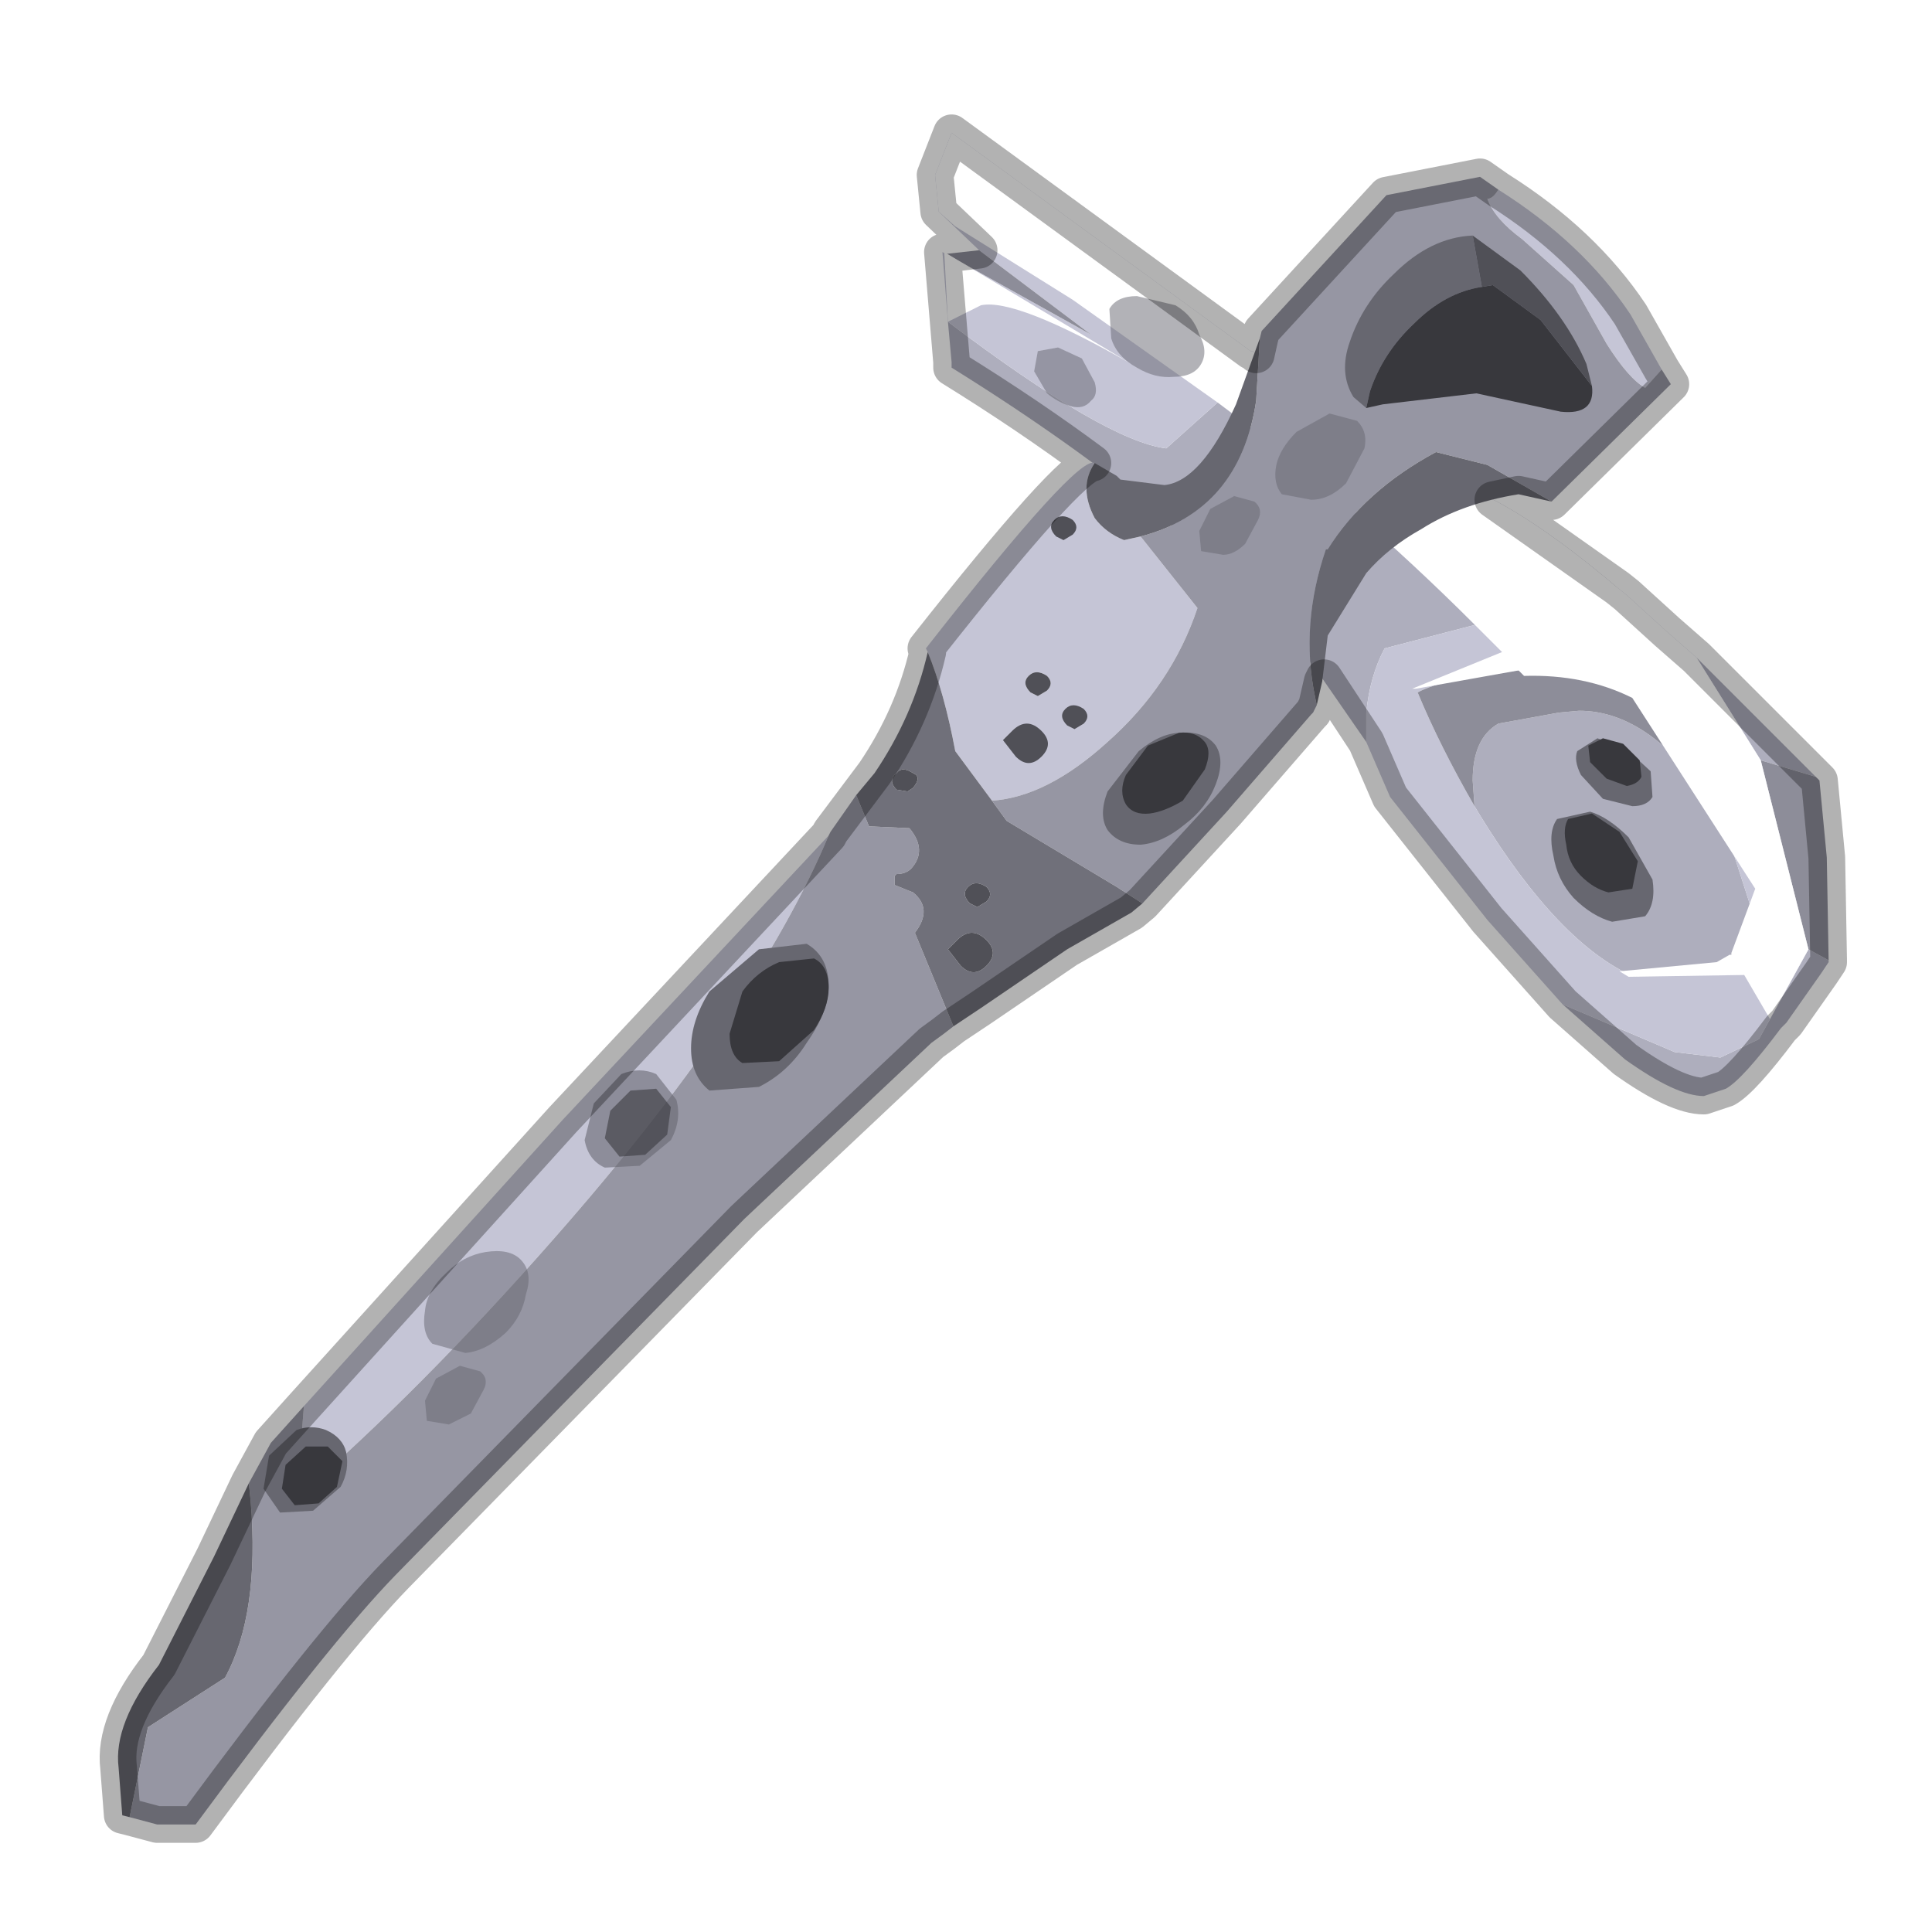 <?xml version="1.0" encoding="UTF-8" standalone="no"?>
<svg xmlns:xlink="http://www.w3.org/1999/xlink" height="440.0px" width="440.0px" xmlns="http://www.w3.org/2000/svg">
  <g transform="matrix(10.0, 0.0, 0.0, 10.0, 0.0, 0.0)">
    <use height="44.0" transform="matrix(1.0, 0.0, 0.0, 1.0, 0.0, 0.0)" width="44.0" xlink:href="#shape0"/>
    <use height="52.05" transform="matrix(0.757, 0.0, 0.0, 0.757, 2.28, 2.608)" width="52.55" xlink:href="#sprite0"/>
  </g>
  <defs>
    <g id="shape0" transform="matrix(1.0, 0.0, 0.0, 1.0, 0.0, 0.0)">
      <path d="M44.0 44.0 L0.0 44.0 0.0 0.0 44.0 0.0 44.0 44.0" fill="#43adca" fill-opacity="0.0" fill-rule="evenodd" stroke="none"/>
    </g>
    <g id="sprite0" transform="matrix(1.0, 0.0, 0.0, 1.0, 26.3, 26.0)">
      <use height="47.15" transform="matrix(1.104, 0.0, 0.0, 1.104, -26.296, -26.002)" width="47.6" xlink:href="#sprite1"/>
    </g>
    <g id="sprite1" transform="matrix(1.0, 0.0, 0.0, 1.0, 31.3, 26.05)">
      <use height="26.25" transform="matrix(1.0, 0.0, 0.0, 1.0, -8.55, -25.55)" width="24.35" xlink:href="#shape1"/>
      <use height="24.15" transform="matrix(1.0, 0.0, 0.0, 1.0, -8.55, -25.55)" width="23.8" xlink:href="#sprite2"/>
      <use height="0.0" transform="matrix(1.0, 0.0, 0.0, 1.0, 3.6, -12.4)" width="0.0" xlink:href="#sprite3"/>
      <use height="44.95" transform="matrix(1.0, 0.0, 0.0, 1.0, -30.8, -24.35)" width="42.3" xlink:href="#shape3"/>
      <use height="2.75" transform="matrix(1.0, 0.0, 0.0, 1.0, -18.1, 0.0)" width="2.55" xlink:href="#sprite4"/>
      <use height="47.15" transform="matrix(1.0, 0.0, 0.0, 1.0, -31.3, -26.05)" width="47.6" xlink:href="#shape5"/>
    </g>
    <g id="shape1" transform="matrix(1.0, 0.0, 0.0, 1.0, 8.55, 25.55)">
      <path d="M0.1 -19.6 Q4.3 -16.65 6.15 -15.8 7.75 -15.1 10.05 -13.15 L3.7 -11.5 Q3.3 -10.75 3.2 -9.75 L3.2 -8.95 1.85 -10.9 Q-1.5 -15.05 -8.1 -19.15 L-8.1 -19.3 -8.2 -20.4 Q-3.9 -17.15 -2.25 -16.95 L-1.3 -17.8 -0.85 -18.2 0.1 -19.6 M12.2 -11.25 L15.45 -8.0 13.95 -8.45 12.2 -11.25 M15.8 -3.0 L15.8 -2.95 15.6 -2.65 14.65 -1.3 14.5 -1.15 Q13.45 0.25 13.0 0.5 L12.4 0.7 Q11.65 0.7 10.25 -0.3 L8.55 -1.8 11.6 -0.5 12.85 -0.35 13.9 -0.85 15.25 -3.3 15.8 -3.0 M6.15 -7.2 L6.1 -7.9 Q6.1 -9.05 6.8 -9.45 L8.45 -9.75 9.0 -9.8 Q11.0 -9.8 12.75 -7.1 L12.9 -6.75 13.05 -6.4 14.05 -3.3 13.25 -3.0 12.1 -2.75 10.5 -2.55 Q8.45 -3.45 6.3 -6.95 L6.15 -7.2" fill="#aeaebd" fill-rule="evenodd" stroke="none"/>
      <path d="M-7.35 -22.35 L-8.45 -23.4 -8.55 -24.4 -8.1 -25.55 0.05 -19.6 0.1 -19.6 -0.85 -18.2 -1.3 -17.8 -2.25 -16.95 Q-3.9 -17.15 -8.2 -20.4 L-8.35 -22.3 -8.25 -22.25 -4.3 -20.05 -7.35 -22.35 M10.05 -13.15 L10.3 -12.95 11.4 -11.95 12.2 -11.25 13.95 -8.45 15.25 -3.3 13.9 -0.85 12.85 -0.35 11.6 -0.5 8.55 -1.8 6.5 -4.1 3.85 -7.45 3.2 -8.95 3.2 -9.75 Q3.3 -10.75 3.7 -11.5 L10.05 -13.15 M12.75 -7.1 Q11.35 -10.35 9.95 -11.1 L7.35 -10.9 Q5.35 -10.7 4.6 -10.3 5.2 -8.85 6.15 -7.2 L6.3 -6.95 Q8.45 -3.45 10.5 -2.55 L12.1 -2.75 13.25 -3.0 14.05 -3.3 13.05 -6.4 12.9 -6.75 12.75 -7.1" fill="#c5c5d6" fill-rule="evenodd" stroke="none"/>
      <path d="M15.45 -8.0 L15.55 -7.9 15.75 -5.8 15.8 -3.0 15.25 -3.3 13.95 -8.45 15.45 -8.0 M-8.25 -22.25 L-7.35 -22.35 -4.3 -20.05 -8.25 -22.25 M6.15 -7.2 Q5.2 -8.85 4.6 -10.3 5.35 -10.7 7.35 -10.9 L9.95 -11.1 Q11.35 -10.35 12.75 -7.1 11.0 -9.8 9.0 -9.8 L8.45 -9.75 6.8 -9.45 Q6.1 -9.05 6.1 -7.9 L6.15 -7.2" fill="#8d8d99" fill-rule="evenodd" stroke="none"/>
    </g>
    <g id="sprite2" transform="matrix(1.0, 0.0, 0.0, 1.0, 11.9, 12.1)">
      <use height="24.15" transform="matrix(1.0, 0.0, 0.0, 1.0, -11.9, -12.1)" width="23.8" xlink:href="#shape2"/>
    </g>
    <g id="shape2" transform="matrix(1.0, 0.0, 0.0, 1.0, 11.9, 12.1)">
      <path d="M-11.55 -6.95 L-11.65 -8.85 -6.55 -5.8 Q-9.7 -7.6 -10.65 -7.4 L-11.55 -6.95 M-11.45 -12.1 L-3.3 -6.15 -3.25 -6.15 Q0.95 -3.2 2.8 -2.35 4.4 -1.65 6.7 0.3 L6.95 0.5 8.05 1.5 8.85 2.2 10.6 5.0 11.9 10.15 10.85 12.05 10.15 10.85 7.0 10.9 6.75 10.75 9.4 10.5 9.75 10.3 9.8 10.3 9.8 10.25 10.45 8.5 7.1 3.3 Q5.8 2.65 4.15 2.7 L4.0 2.55 1.2 3.05 1.1 3.05 3.55 2.05 2.8 1.3 Q-0.5 -2.0 -4.2 -4.75 L-8.15 -7.55 -11.35 -9.55 -11.8 -9.95 -11.9 -10.95 -11.45 -12.1" fill="#ffffff" fill-rule="evenodd" stroke="none"/>
    </g>
    <g id="shape3" transform="matrix(1.0, 0.0, 0.0, 1.0, 30.8, 24.35)">
      <path d="M9.3 -7.05 Q9.8 -6.9 10.35 -6.35 L11.0 -5.2 Q11.1 -4.55 10.8 -4.2 L9.9 -4.05 Q9.35 -4.2 8.85 -4.7 8.4 -5.2 8.3 -5.85 8.15 -6.5 8.4 -6.85 L9.3 -7.05" fill="#676770" fill-rule="evenodd" stroke="none"/>
      <path d="M10.1 -6.5 L10.6 -5.7 10.45 -4.95 9.8 -4.85 Q9.4 -4.95 9.05 -5.3 8.7 -5.65 8.65 -6.15 8.55 -6.6 8.7 -6.85 L9.35 -7.0 10.1 -6.5" fill="#38383d" fill-rule="evenodd" stroke="none"/>
      <path d="M9.5 -9.05 L10.3 -8.75 10.95 -8.15 11.0 -7.45 Q10.85 -7.2 10.45 -7.2 L9.65 -7.4 9.05 -8.05 Q8.85 -8.45 8.95 -8.7 L9.5 -9.05" fill="#676770" fill-rule="evenodd" stroke="none"/>
      <path d="M10.2 -8.9 L10.65 -8.45 10.7 -8.0 Q10.6 -7.8 10.3 -7.75 L9.75 -7.95 9.3 -8.4 9.25 -8.85 9.65 -9.05 10.2 -8.9" fill="#38383d" fill-rule="evenodd" stroke="none"/>
      <path d="M6.8 -24.0 Q9.1 -22.55 10.4 -20.6 L11.25 -19.1 10.8 -18.6 Q10.35 -18.85 9.75 -19.8 L8.85 -21.4 7.45 -22.65 Q6.7 -23.2 6.5 -23.75 6.65 -23.75 6.8 -24.0 M-25.75 9.15 L-18.7 1.35 -11.45 -6.4 Q-13.45 -1.65 -18.95 4.6 -22.55 8.7 -25.95 11.65 L-25.75 9.15 M-8.75 -11.4 L-8.8 -11.5 Q-4.65 -16.8 -4.2 -16.55 -4.65 -15.9 -4.2 -15.05 -3.9 -14.65 -3.4 -14.45 L-2.95 -14.55 -1.4 -12.6 Q-2.1 -10.5 -3.85 -8.95 -5.5 -7.45 -7.0 -7.35 L-8.0 -8.7 Q-8.3 -10.3 -8.75 -11.4 M-5.75 -10.2 L-5.5 -10.35 Q-5.3 -10.55 -5.5 -10.75 -5.8 -10.95 -6.0 -10.75 -6.2 -10.55 -5.95 -10.3 L-5.75 -10.2" fill="#c5c5d6" fill-rule="evenodd" stroke="none"/>
      <path d="M6.8 -24.0 Q6.65 -23.75 6.5 -23.75 6.7 -23.2 7.45 -22.65 L8.85 -21.4 9.75 -19.8 Q10.35 -18.85 10.8 -18.6 L11.25 -19.1 11.5 -18.7 8.25 -15.5 6.5 -16.5 5.1 -16.85 Q3.15 -15.8 2.15 -14.2 L2.1 -14.2 Q1.4 -12.15 1.8 -10.2 L1.85 -9.95 1.75 -9.75 1.7 -9.7 -0.6 -7.05 -2.9 -4.55 -3.6 -5.0 -6.6 -6.8 -7.0 -7.35 Q-5.5 -7.45 -3.85 -8.95 -2.1 -10.5 -1.4 -12.6 L-2.95 -14.55 Q-0.25 -15.25 0.2 -18.25 L0.3 -19.95 0.35 -20.15 3.75 -23.85 6.3 -24.35 6.8 -24.0 M-8.05 -1.2 Q-8.3 -1.0 -8.65 -0.75 L-13.75 4.05 -23.25 13.75 Q-25.05 15.6 -28.7 20.55 L-29.75 20.55 -30.5 20.35 -30.0 17.9 -27.9 16.55 Q-26.95 14.8 -27.2 11.75 L-27.25 11.25 -26.65 10.15 -25.75 9.15 -25.95 11.65 Q-22.55 8.7 -18.95 4.6 -13.45 -1.65 -11.45 -6.4 L-11.4 -6.5 -10.7 -7.5 -10.35 -6.65 -9.25 -6.6 Q-8.75 -6.0 -9.2 -5.5 -9.35 -5.35 -9.6 -5.35 L-9.65 -5.3 -9.65 -5.05 -9.15 -4.85 Q-8.6 -4.4 -9.1 -3.75 L-8.05 -1.2" fill="#9696a3" fill-rule="evenodd" stroke="none"/>
      <path d="M8.25 -15.5 L7.35 -15.7 Q5.8 -15.45 4.7 -14.75 3.8 -14.25 3.2 -13.55 L2.15 -11.85 2.0 -10.6 1.85 -9.95 1.8 -10.2 Q1.4 -12.15 2.1 -14.2 L2.15 -14.2 Q3.15 -15.8 5.1 -16.85 L6.5 -16.5 8.25 -15.5 M-30.5 20.35 L-30.7 20.3 -30.8 19.0 Q-30.95 17.8 -29.7 16.2 L-28.2 13.25 -27.25 11.25 -27.2 11.75 Q-26.95 14.8 -27.9 16.55 L-30.0 17.9 -30.5 20.35 M-4.2 -16.55 L-3.6 -16.2 -3.5 -16.1 -2.3 -15.95 Q-1.3 -16.05 -0.35 -18.15 L0.3 -19.95 0.2 -18.25 Q-0.25 -15.25 -2.95 -14.55 L-3.4 -14.45 Q-3.9 -14.65 -4.2 -15.05 -4.65 -15.9 -4.2 -16.55" fill="#676770" fill-rule="evenodd" stroke="none"/>
      <path d="M-2.9 -4.55 L-3.2 -4.3 -4.95 -3.3 -7.3 -1.7 -8.05 -1.2 -9.1 -3.75 Q-8.6 -4.4 -9.15 -4.85 L-9.65 -5.05 -9.65 -5.3 -9.6 -5.35 Q-9.35 -5.35 -9.2 -5.5 -8.75 -6.0 -9.25 -6.6 L-10.35 -6.65 -10.7 -7.5 -10.2 -8.1 Q-9.15 -9.65 -8.75 -11.4 -8.3 -10.3 -8.0 -8.7 L-7.0 -7.35 -6.6 -6.8 -3.6 -5.0 -2.9 -4.55 M-9.15 -7.7 Q-8.9 -8.0 -9.15 -8.1 -9.45 -8.3 -9.6 -8.1 -9.85 -7.9 -9.6 -7.65 L-9.3 -7.6 -9.15 -7.7 M-7.4 -4.45 L-7.15 -4.6 Q-6.95 -4.8 -7.15 -5.0 -7.45 -5.2 -7.65 -5.0 -7.85 -4.8 -7.6 -4.55 L-7.4 -4.45 M-7.95 -3.55 L-8.2 -3.3 -7.85 -2.85 Q-7.5 -2.5 -7.15 -2.85 -6.8 -3.2 -7.15 -3.55 -7.55 -3.95 -7.95 -3.55" fill="#70707a" fill-rule="evenodd" stroke="none"/>
      <path d="M-9.15 -7.7 L-9.3 -7.6 -9.6 -7.65 Q-9.85 -7.9 -9.6 -8.1 -9.45 -8.3 -9.15 -8.1 -8.9 -8.0 -9.15 -7.7 M-7.4 -4.45 L-7.6 -4.55 Q-7.85 -4.8 -7.65 -5.0 -7.45 -5.2 -7.15 -5.0 -6.95 -4.8 -7.15 -4.6 L-7.4 -4.45" fill="#505057" fill-rule="evenodd" stroke="none"/>
      <path d="M6.1 -22.75 L6.35 -21.35 Q5.35 -21.2 4.5 -20.35 3.65 -19.55 3.3 -18.5 L3.2 -18.05 2.85 -18.35 Q2.45 -19.0 2.75 -19.85 3.1 -20.9 3.95 -21.7 4.95 -22.7 6.1 -22.75" fill="#676770" fill-rule="evenodd" stroke="none"/>
      <path d="M6.1 -22.75 L7.4 -21.8 Q8.65 -20.55 9.2 -19.25 L9.35 -18.65 7.95 -20.45 6.65 -21.4 6.35 -21.35 6.1 -22.75" fill="#505057" fill-rule="evenodd" stroke="none"/>
      <path d="M6.35 -21.35 L6.65 -21.4 7.95 -20.45 9.35 -18.65 Q9.45 -17.85 8.5 -17.95 L6.2 -18.45 3.65 -18.15 3.2 -18.05 3.3 -18.5 Q3.65 -19.55 4.5 -20.35 5.35 -21.2 6.35 -21.35" fill="#38383d" fill-rule="evenodd" stroke="none"/>
      <path d="M-11.45 -2.3 Q-11.45 -1.6 -12.05 -0.75 -12.55 0.05 -13.35 0.45 L-14.7 0.55 Q-15.2 0.15 -15.2 -0.6 -15.2 -1.35 -14.7 -2.15 L-13.35 -3.3 -12.05 -3.45 Q-11.45 -3.1 -11.45 -2.3" fill="#676770" fill-rule="evenodd" stroke="none"/>
      <path d="M-11.45 -2.25 Q-11.45 -1.7 -11.85 -1.1 L-12.8 -0.25 -13.8 -0.2 Q-14.15 -0.4 -14.15 -1.0 L-13.8 -2.15 Q-13.4 -2.7 -12.8 -2.95 L-11.85 -3.05 Q-11.45 -2.85 -11.45 -2.25" fill="#38383d" fill-rule="evenodd" stroke="none"/>
      <path d="M-24.75 11.35 L-25.5 12.0 -26.4 12.05 -26.85 11.4 -26.7 10.5 -25.95 9.8 Q-25.55 9.65 -25.15 9.8 -24.7 10.0 -24.6 10.4 -24.5 10.9 -24.75 11.35" fill="#676770" fill-rule="evenodd" stroke="none"/>
      <path d="M-24.85 11.35 L-25.35 11.8 -26.0 11.85 -26.35 11.4 -26.25 10.75 -25.7 10.25 -25.1 10.25 -24.7 10.65 -24.85 11.35" fill="#38383d" fill-rule="evenodd" stroke="none"/>
    </g>
    <g id="sprite4" transform="matrix(1.0, 0.0, 0.0, 1.0, 1.3, 1.35)">
      <use height="2.75" transform="matrix(1.0, 0.0, 0.0, 1.0, -1.3, -1.35)" width="2.55" xlink:href="#shape4"/>
    </g>
    <g id="shape4" transform="matrix(1.0, 0.0, 0.0, 1.0, 1.3, 1.35)">
      <path d="M1.05 0.55 L0.2 1.25 -0.75 1.3 Q-1.2 1.1 -1.3 0.55 L-1.05 -0.45 -0.3 -1.25 Q0.2 -1.45 0.65 -1.25 L1.2 -0.55 Q1.35 0.0 1.05 0.55" fill="#676770" fill-opacity="0.588" fill-rule="evenodd" stroke="none"/>
      <path d="M0.95 0.4 L0.35 0.95 -0.35 1.0 -0.75 0.5 -0.6 -0.25 -0.05 -0.8 0.65 -0.85 1.05 -0.35 0.95 0.4" fill="#38383d" fill-opacity="0.588" fill-rule="evenodd" stroke="none"/>
    </g>
    <g id="shape5" transform="matrix(1.0, 0.0, 0.0, 1.0, 31.3, 26.05)">
      <path d="M-1.85 -9.2 Q-2.4 -9.2 -3.0 -8.7 L-3.85 -7.6 Q-4.1 -6.95 -3.85 -6.55 -3.55 -6.15 -2.95 -6.15 -2.35 -6.2 -1.75 -6.7 -1.15 -7.15 -0.9 -7.8 -0.65 -8.45 -0.9 -8.85 -1.2 -9.25 -1.85 -9.2" fill="#676770" fill-rule="evenodd" stroke="none"/>
      <path d="M-1.9 -9.2 L-2.75 -8.85 -3.35 -8.05 Q-3.55 -7.6 -3.35 -7.25 -3.15 -6.95 -2.7 -7.0 -2.3 -7.05 -1.8 -7.35 L-1.2 -8.2 Q-1.0 -8.7 -1.2 -8.95 -1.45 -9.25 -1.9 -9.2" fill="#38383d" fill-rule="evenodd" stroke="none"/>
      <path d="M-20.25 7.15 Q-20.8 7.65 -21.35 7.7 L-22.25 7.45 Q-22.55 7.15 -22.45 6.55 -22.4 6.0 -21.85 5.5 -21.4 5.05 -20.8 4.95 -20.15 4.85 -19.85 5.15 -19.5 5.5 -19.7 6.1 -19.8 6.7 -20.25 7.15" fill="#676770" fill-opacity="0.502" fill-rule="evenodd" stroke="none"/>
      <path d="M-21.2 9.35 L-21.8 9.65 -22.4 9.55 -22.45 9.0 -22.15 8.4 -21.5 8.05 -20.95 8.2 Q-20.7 8.4 -20.85 8.7 L-21.2 9.35" fill="#676770" fill-opacity="0.502" fill-rule="evenodd" stroke="none"/>
      <path d="M-0.1 -14.35 Q-0.4 -14.05 -0.7 -14.05 L-1.3 -14.15 -1.35 -14.7 -1.05 -15.3 -0.4 -15.65 0.15 -15.5 Q0.4 -15.3 0.25 -15.0 L-0.1 -14.35" fill="#676770" fill-opacity="0.502" fill-rule="evenodd" stroke="none"/>
      <path d="M2.65 -16.0 Q2.2 -15.55 1.7 -15.55 L0.9 -15.7 Q0.65 -16.0 0.75 -16.5 0.85 -16.95 1.3 -17.4 L2.2 -17.9 2.95 -17.7 Q3.25 -17.4 3.15 -16.95 L2.65 -16.0" fill="#676770" fill-opacity="0.502" fill-rule="evenodd" stroke="none"/>
      <path d="M-7.95 -3.55 Q-7.55 -3.95 -7.15 -3.55 -6.8 -3.2 -7.15 -2.85 -7.5 -2.5 -7.85 -2.85 L-8.2 -3.3 -7.95 -3.55" fill="#505057" fill-rule="evenodd" stroke="none"/>
      <path d="M-6.45 -9.25 Q-6.05 -9.65 -5.65 -9.25 -5.3 -8.9 -5.65 -8.55 -6.0 -8.2 -6.35 -8.55 L-6.7 -9.0 -6.45 -9.25" fill="#505057" fill-rule="evenodd" stroke="none"/>
      <path d="M-5.5 -10.35 L-5.75 -10.2 -5.95 -10.3 Q-6.2 -10.55 -6.0 -10.75 -5.8 -10.95 -5.5 -10.75 -5.3 -10.55 -5.5 -10.35" fill="#505057" fill-rule="evenodd" stroke="none"/>
      <path d="M-4.5 -9.45 L-4.75 -9.3 -4.95 -9.4 Q-5.2 -9.65 -5.0 -9.85 -4.8 -10.05 -4.5 -9.85 -4.3 -9.65 -4.5 -9.45" fill="#505057" fill-rule="evenodd" stroke="none"/>
      <path d="M-4.8 -14.6 L-5.05 -14.45 -5.25 -14.55 Q-5.5 -14.8 -5.3 -15.0 -5.1 -15.2 -4.8 -15.0 -4.6 -14.8 -4.8 -14.6" fill="#505057" fill-rule="evenodd" stroke="none"/>
      <path d="M-3.05 -19.15 Q-3.6 -19.45 -3.75 -19.95 L-3.8 -20.75 Q-3.6 -21.1 -3.05 -21.1 L-2.0 -20.85 Q-1.5 -20.55 -1.35 -20.05 -1.1 -19.6 -1.3 -19.25 -1.5 -18.9 -2.05 -18.9 -2.55 -18.85 -3.05 -19.15" fill="#676770" fill-opacity="0.502" fill-rule="evenodd" stroke="none"/>
      <path d="M-5.5 -18.45 L-5.85 -19.05 -5.75 -19.6 -5.2 -19.7 -4.55 -19.4 -4.2 -18.75 Q-4.1 -18.4 -4.3 -18.25 -4.5 -18.0 -4.85 -18.1 -5.2 -18.2 -5.5 -18.45" fill="#676770" fill-opacity="0.502" fill-rule="evenodd" stroke="none"/>
      <path d="M6.3 -24.35 L3.75 -23.85 0.35 -20.15 0.3 -19.95 0.2 -19.5 0.1 -19.6 0.05 -19.6 -8.1 -25.55 -8.55 -24.4 -8.45 -23.4 -7.35 -22.35 -8.2 -22.25 -8.3 -22.3 -8.3 -22.25 -8.35 -22.3 -8.1 -19.3 -8.1 -19.15 Q-6.0 -17.85 -4.25 -16.55 -4.9 -16.45 -8.8 -11.5 L-8.75 -11.4 Q-9.15 -9.65 -10.2 -8.1 L-11.4 -6.5 -11.45 -6.4 -18.7 1.35 -25.75 9.15 -26.65 10.15 -27.25 11.25 -28.2 13.25 -29.7 16.2 Q-30.95 17.8 -30.8 19.0 L-30.7 20.3 -30.5 20.35 -29.75 20.55 -28.7 20.55 Q-25.05 15.6 -23.25 13.75 L-13.75 4.05 -8.65 -0.75 Q-8.3 -1.0 -8.05 -1.2 L-7.3 -1.7 -4.95 -3.3 -3.2 -4.3 -2.9 -4.55 -0.6 -7.05 1.7 -9.7 1.75 -9.75 1.85 -9.95 2.0 -10.6 2.05 -10.7 3.2 -8.95 3.85 -7.45 6.5 -4.1 8.55 -1.8 10.25 -0.3 Q11.65 0.7 12.4 0.7 L13.0 0.5 Q13.45 0.25 14.5 -1.15 L14.65 -1.3 15.6 -2.65 15.8 -2.95 15.8 -3.0 15.75 -5.8 15.55 -7.9 15.45 -8.0 12.2 -11.25 11.4 -11.95 10.3 -12.95 10.05 -13.15 6.65 -15.55 7.35 -15.7 8.25 -15.5 11.5 -18.7 11.25 -19.1 10.4 -20.6 Q9.1 -22.55 6.8 -24.0 L6.3 -24.35 Z" fill="none" stroke="#000000" stroke-linecap="round" stroke-linejoin="round" stroke-opacity="0.302" stroke-width="1.0"/>
    </g>
  </defs>
</svg>
